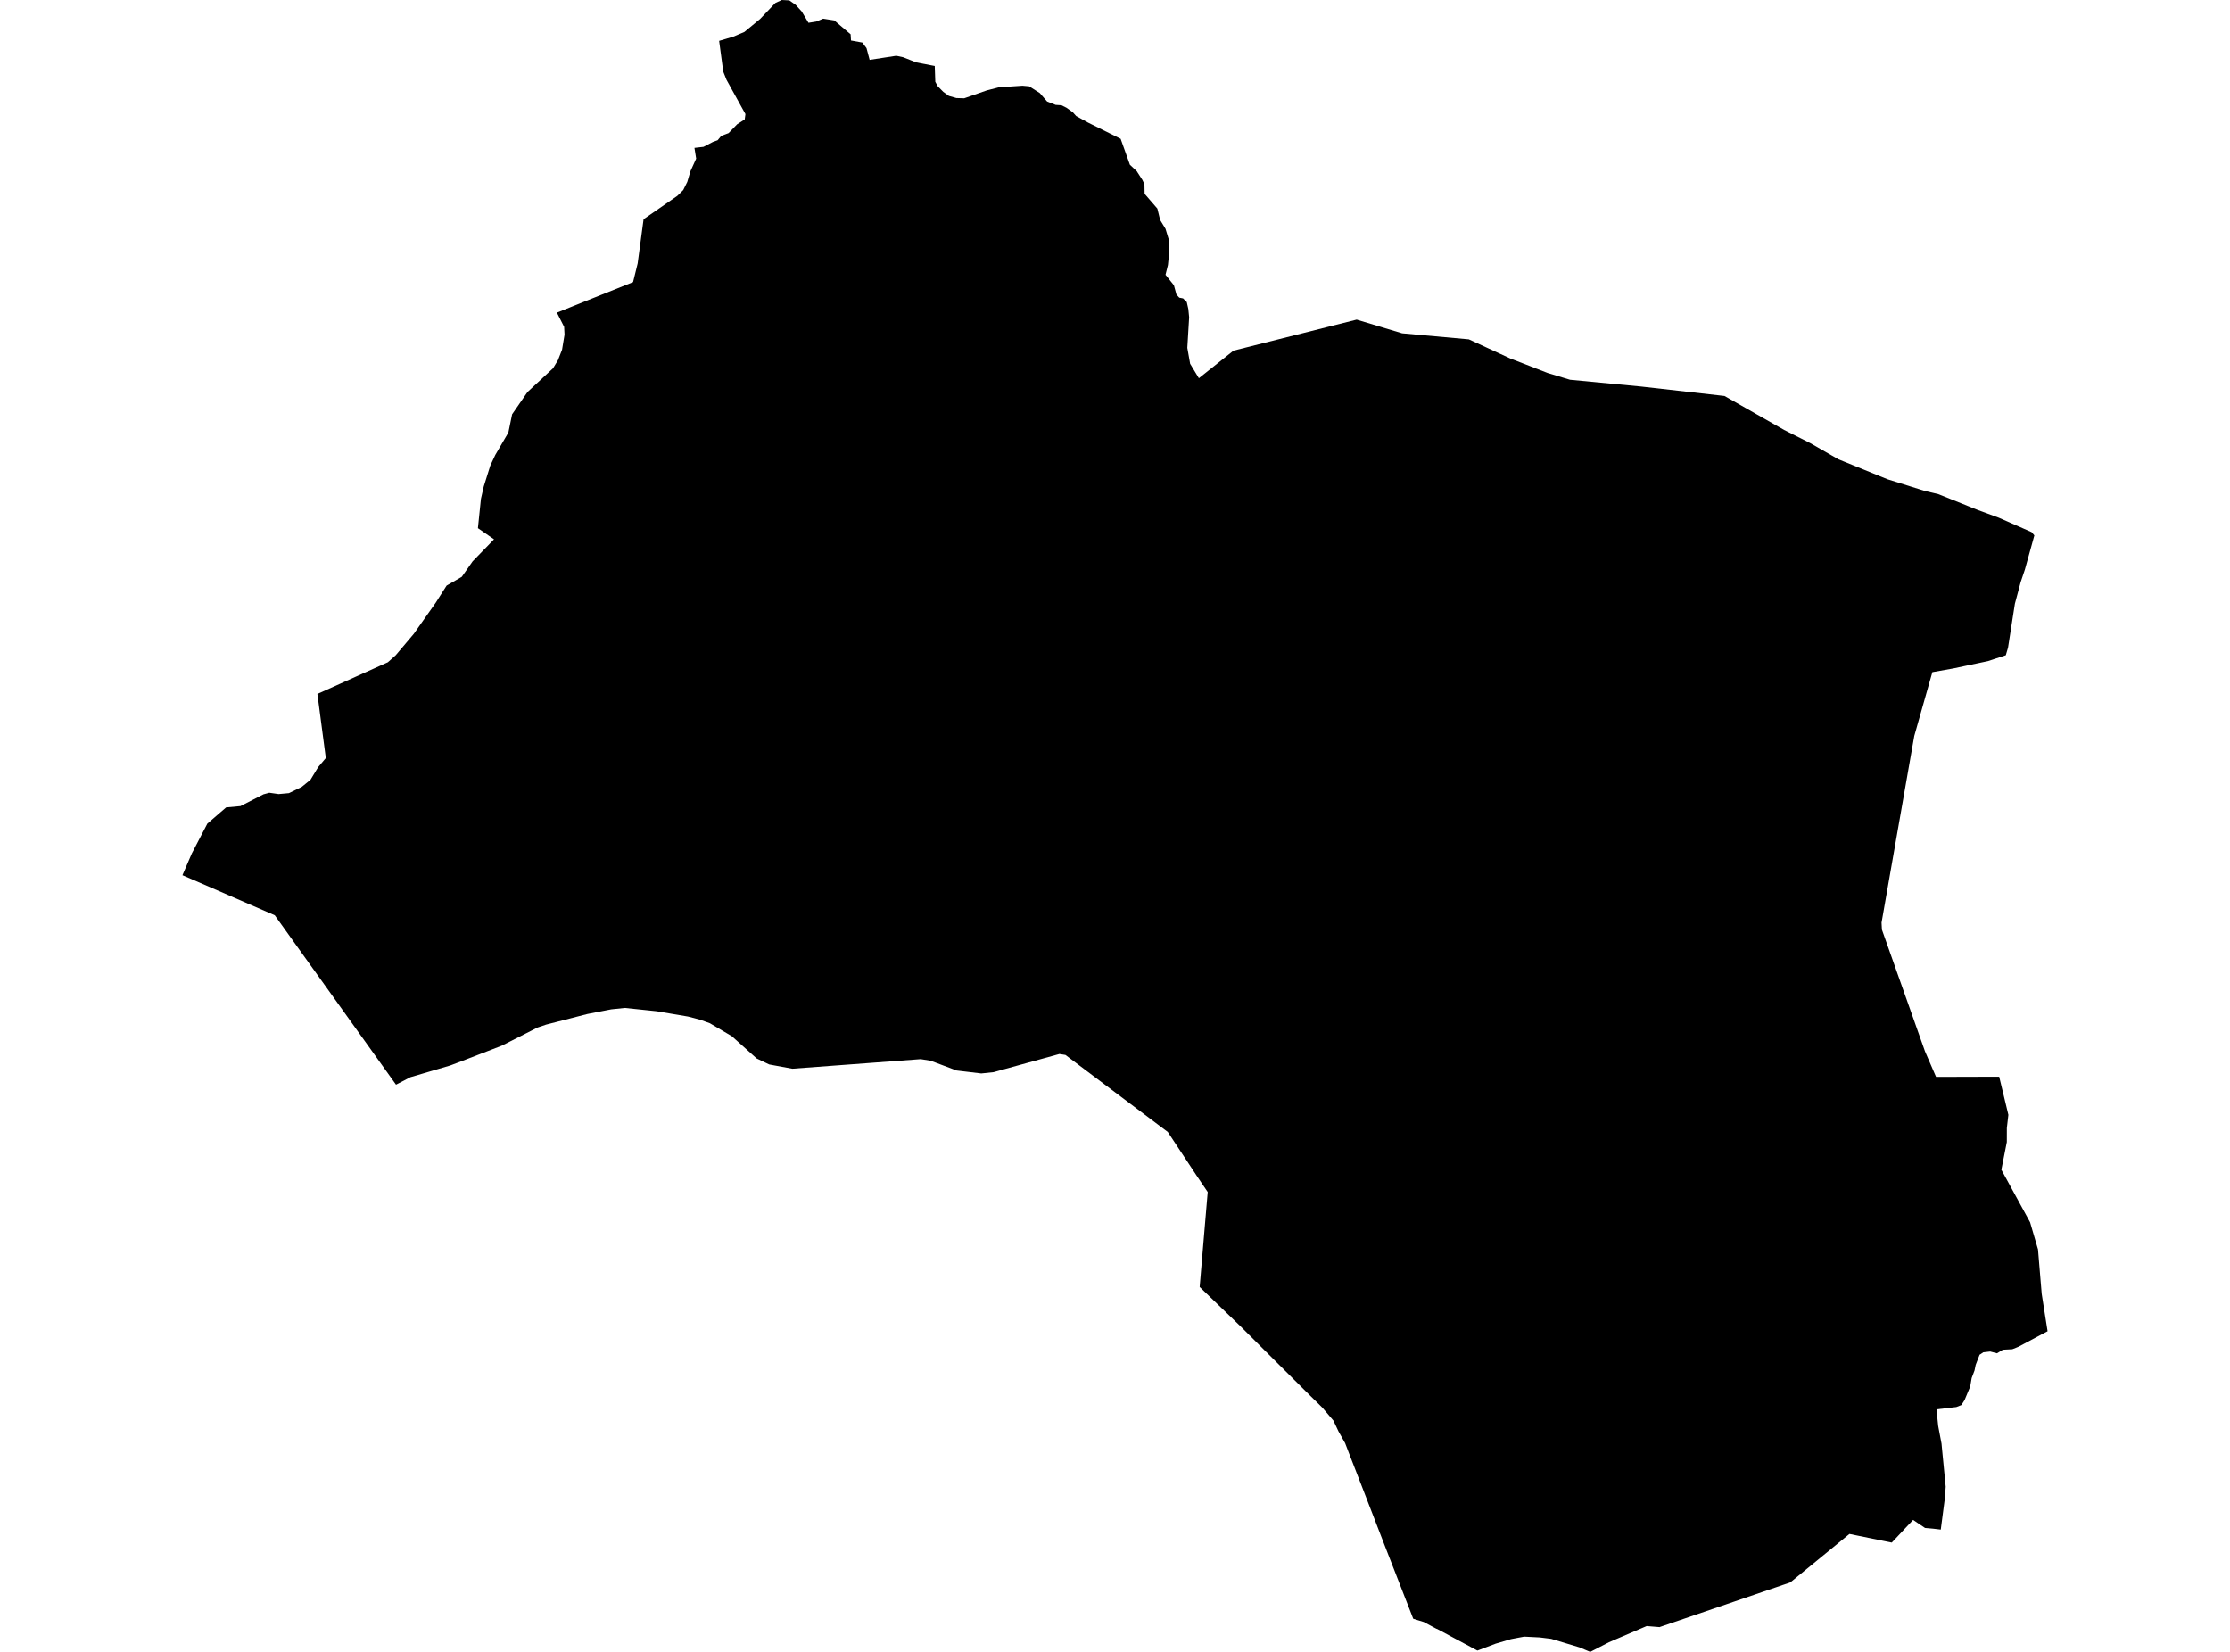 <?xml version='1.0'?>
<svg  baseProfile = 'tiny' width = '540' height = '400' stroke-linecap = 'round' stroke-linejoin = 'round' version='1.1' xmlns='http://www.w3.org/2000/svg'>
<path id='0912401001' title='0912401001'  d='M 492.622 129.646 490.32 137.955 489.319 140.923 487.91 146.18 486.561 154.825 486.561 154.831 486.249 156.821 485.71 158.662 481.405 160.083 479.139 160.562 476.22 161.18 472.994 161.863 472.257 161.995 467.929 162.762 467.623 163.824 466.136 169.075 463.552 178.193 462.917 181.79 455.621 223.407 455.711 225.116 466.142 254.587 468.816 260.762 484.109 260.72 486.333 269.964 485.962 273.141 485.956 276.546 484.637 283.243 484.637 283.249 485.38 284.61 491.591 295.982 492.526 299.183 492.64 299.579 493.509 302.552 494.127 310.022 494.408 313.349 495.823 322.36 488.791 326.1 488.168 326.364 487.28 326.712 485.008 326.832 483.576 327.701 481.927 327.269 480.254 327.461 479.631 327.887 479.367 328.043 478.42 330.489 478.138 331.856 477.443 333.696 477.089 335.764 476.831 336.37 475.728 339.026 474.949 340.237 473.726 340.716 468.924 341.274 469.338 345.308 470.147 349.577 470.231 350.494 471.154 360.008 470.962 362.729 469.961 370.391 468.079 370.169 466.148 369.995 463.259 368.047 458.097 373.532 457.833 373.484 447.846 371.446 433.524 383.178 401.787 394.023 401.781 393.993 398.747 393.747 389.605 397.662 386.092 399.478 385.079 400 382.717 399.005 382.513 398.915 375.631 396.841 372.915 396.505 372.777 396.493 369.066 396.307 368.605 396.397 367.849 396.535 366.554 396.781 366.524 396.787 366.518 396.787 366.488 396.793 365.913 396.907 365.877 396.913 362.184 398.004 357.778 399.67 357.73 399.664 357.526 399.556 357.406 399.49 347.916 394.407 347.916 394.449 346.915 393.915 344.781 392.77 343.264 392.303 342.215 391.973 335.171 373.886 334.398 371.884 329.847 360.104 327.743 354.678 327.24 353.383 326.58 351.687 325.729 349.463 324.14 346.645 323.876 346.094 322.893 344.001 320.232 340.878 317.456 338.15 316.455 337.161 316.209 336.921 300.418 321.191 296.42 317.336 290.503 311.641 290.503 311.605 290.677 309.56 291.054 305.094 291.971 294.273 292.337 289.957 292.451 288.65 291.624 287.427 291.624 287.433 289.681 284.55 282.781 274.106 257.998 255.456 256.535 255.228 240.595 259.623 237.615 259.934 231.65 259.221 225.338 256.853 222.952 256.475 212.155 257.279 191.868 258.789 186.263 257.758 183.223 256.307 177.222 250.924 174.992 249.605 171.887 247.771 171.048 247.471 169.507 246.919 166.599 246.158 159.058 244.881 156.426 244.605 151.312 244.072 148.021 244.413 142.23 245.541 132.236 248.112 130.18 248.808 127.255 250.295 121.511 253.208 111.584 257.039 109.03 258.004 99.378 260.84 95.895 262.65 80.428 241.038 74.769 233.137 66.538 221.633 44.177 211.933 44.183 211.915 44.195 211.897 46.461 206.639 50.214 199.439 54.758 195.519 58.235 195.201 63.804 192.347 65.213 191.964 67.467 192.288 69.973 192.06 73.048 190.561 75.177 188.84 77.035 185.777 78.899 183.559 76.861 168.038 93.923 160.364 95.823 158.668 100.223 153.458 102.25 150.575 105.499 145.965 106.458 144.454 108.155 141.792 111.566 139.826 111.83 139.664 113.652 137.068 114.437 135.941 119.629 130.594 115.732 127.896 116.464 120.78 117.141 117.806 118.724 112.753 119.935 110.169 123.106 104.737 124.011 100.319 127.734 94.93 133.915 89.181 135.102 87.232 136.103 84.678 136.703 81.046 136.607 79.157 135.731 77.431 134.856 75.704 144.034 72.023 153.297 68.312 154.412 63.786 155.844 53.085 164.016 47.426 165.442 46.023 166.426 44.045 167.109 41.731 167.217 41.413 168.578 38.41 168.164 35.808 170.358 35.556 172.654 34.357 173.775 33.955 174.657 32.894 176.431 32.229 178.511 30.083 180.334 28.914 180.508 27.625 175.916 19.31 175.394 17.991 175.136 17.343 174.141 9.892 177.534 8.89 180.244 7.739 184.069 4.586 187.755 0.719 189.32 0 191.131 0.09 192.683 1.181 193.445 2.02 194.134 2.776 195.777 5.521 197.659 5.216 199.332 4.52 199.739 4.586 202.029 4.946 203.546 6.235 205.98 8.303 206.07 9.802 208.822 10.305 209.829 11.66 210.584 14.496 217.041 13.501 218.689 13.854 221.897 15.119 226.351 15.976 226.483 19.813 227.07 20.88 228.413 22.241 229.78 23.224 231.59 23.74 233.479 23.8 238.934 21.899 241.86 21.138 247.585 20.754 249.21 20.898 251.787 22.535 253.556 24.573 255.63 25.395 257.045 25.49 258.25 26.09 259.779 27.181 260.594 28.092 263.46 29.675 271.367 33.608 273.609 39.896 275.3 41.485 275.401 41.665 276.618 43.547 277.128 44.596 277.17 46.934 280.257 50.507 280.929 53.259 282.23 55.405 283.087 58.235 283.135 61.07 282.817 64.17 282.23 66.538 284.262 69.074 284.879 71.328 285.569 72.083 286.486 72.263 286.906 72.677 287.379 73.144 287.757 74.823 287.955 76.819 287.511 84.229 288.195 88.084 290.311 91.585 298.692 84.906 328.517 77.395 339.529 80.71 355.68 82.173 365.709 86.801 374.755 90.314 380.187 91.956 397.41 93.599 417.595 95.883 432.037 104.114 438.362 107.303 445.19 111.224 457.072 116.056 466.136 118.892 469.386 119.659 474.817 121.841 478.905 123.484 484.019 125.366 491.968 128.861 492.316 129.281 492.622 129.646 Z' />
</svg>